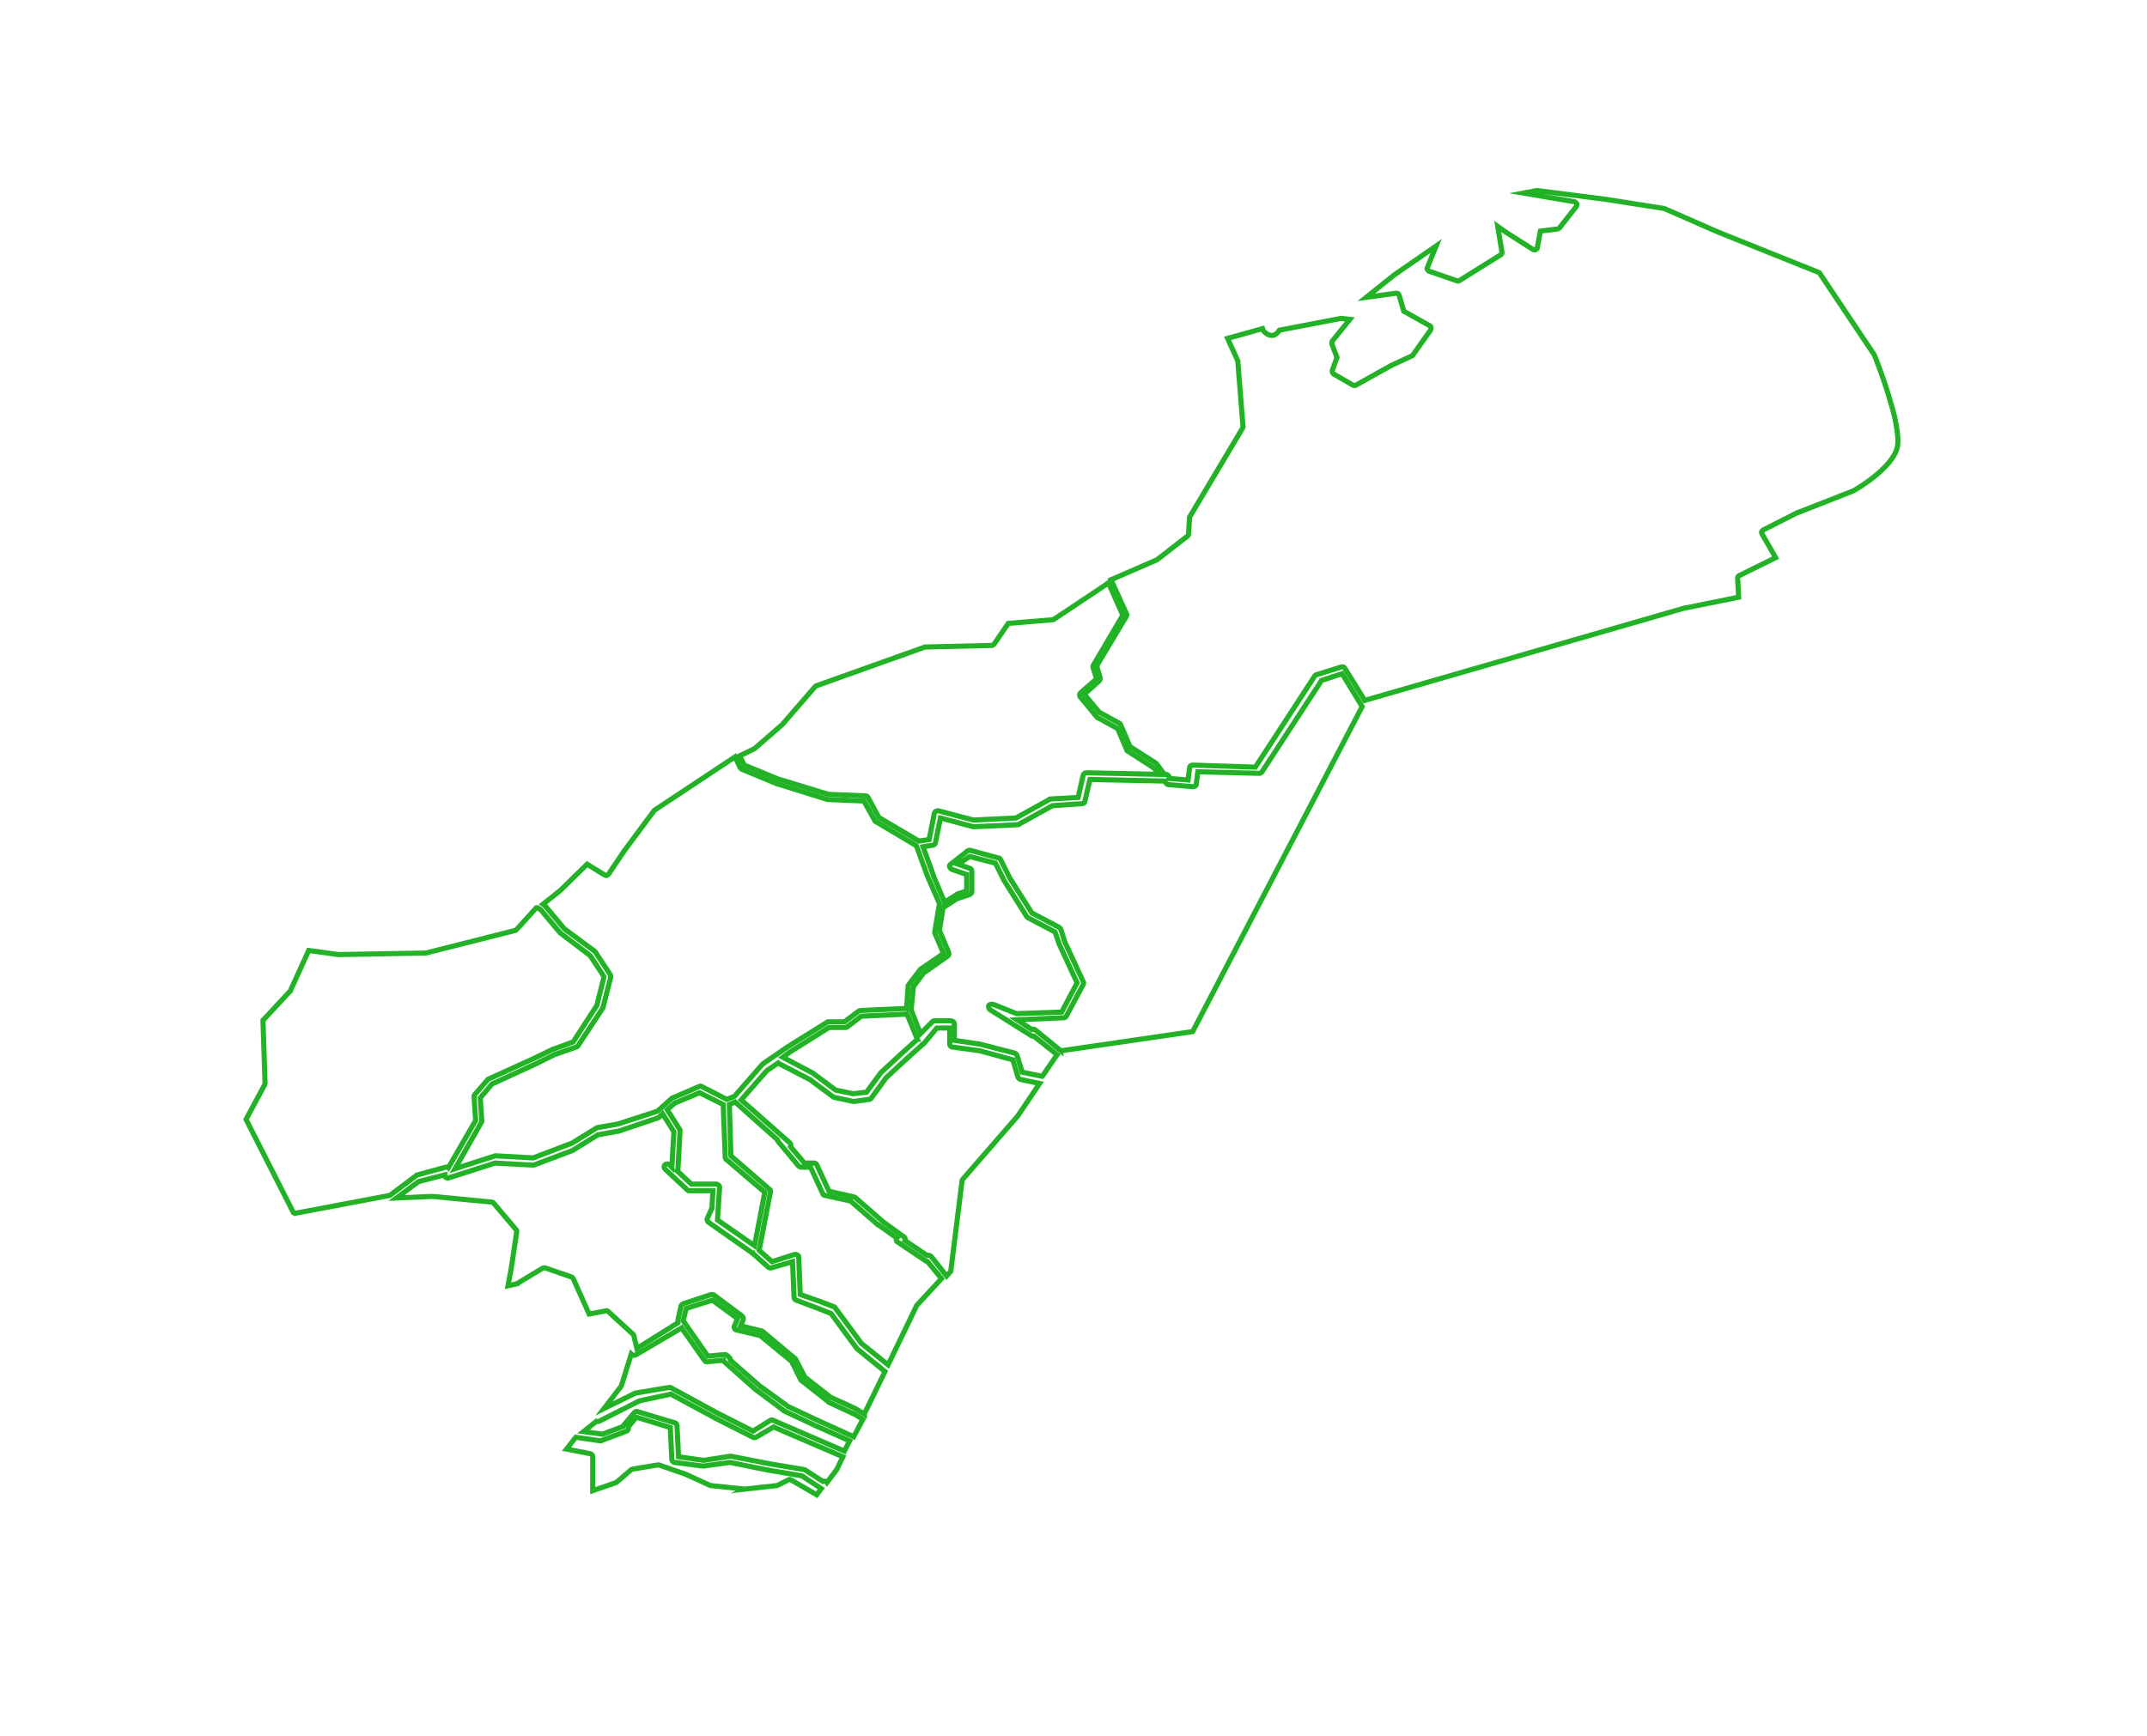 <?xml version="1.0" encoding="utf-8"?>
<!-- Generator: Adobe Illustrator 20.1.0, SVG Export Plug-In . SVG Version: 6.00 Build 0)  -->
<svg version="1.1"
	 id="laguajira" inkscape:output_extension="org.inkscape.output.svg.inkscape" inkscape:version="0.46" sodipodi:docname="departamentos_colombia_plain.svg" sodipodi:version="0.32" xmlns:cc="http://creativecommons.org/ns#" xmlns:dc="http://purl.org/dc/elements/1.1/" xmlns:inkscape="http://www.inkscape.org/namespaces/inkscape" xmlns:rdf="http://www.w3.org/1999/02/22-rdf-syntax-ns#" xmlns:sodipodi="http://sodipodi.sourceforge.net/DTD/sodipodi-0.dtd" xmlns:svg="http://www.w3.org/2000/svg"
	 xmlns="http://www.w3.org/2000/svg" xmlns:xlink="http://www.w3.org/1999/xlink" x="0px" y="0px" viewBox="0 0 418 338"
	 style="enable-background:new 0 0 418 338;" xml:space="preserve">
<style type="text/css">
	.st0{fill:none;stroke:#22B226;stroke-miterlimit:10;}
</style>
<path id="divi-44378" class="st0" d="M176.6,197.5l2,4.9c0,0-0.1,0-0.1,0.1l-2.9,2.6l-4,3.7c0,0-0.1,0.1-0.1,0.1l-2.8,3.8l-2.6,0.3
	h0l-3.4-0.7l-4.3-3.2c0,0,0,0-0.1-0.1l-5.9-3.1l1.5-1.1h0l7.5-4.7h3.2c0.1,0,0.2,0,0.3-0.1l2.8-2.1l8.7-0.4
	C176.4,197.6,176.5,197.6,176.6,197.5L176.6,197.5z"/>
<path id="divi-44847" class="st0" d="M299.2,37.1l13.3,1.7l11.5,1.8h0l10.5,4.6c0,0,0,0,0,0l19.7,7.9l10.7,16c0,0,1.4,3.4,2.6,7.3
	c0.6,2,1.3,4.1,1.6,6c0.4,1.9,0.5,3.6,0.3,4.6c-0.4,2.1-2.6,4.3-4.6,5.9s-4,2.7-4,2.7l-10.7,4.2c0,0,0,0-0.1,0l-6.7,3.4
	c-0.1,0.1-0.2,0.2-0.3,0.3s0,0.3,0,0.4l2.7,4.7l-7.1,3.5c-0.2,0.1-0.3,0.3-0.3,0.5l0.2,3.7l-10.4,2.1c0,0,0,0-0.1,0l-62.3,18
	l-3.9-6.3c-0.1-0.2-0.4-0.3-0.7-0.2l-4.8,1.5c-0.1,0-0.2,0.1-0.3,0.2l-11.6,17.8l-12.2-0.4c-0.3,0-0.6,0.2-0.6,0.5l-0.3,2.4
	l-3.7-0.3c0.1-0.2,0-0.4-0.1-0.5c-0.1-0.2-0.3-0.2-0.5-0.3h-0.3l-1.5-2c0-0.1-0.1-0.1-0.2-0.2l-5-3.2l-1.8-4.2
	c0-0.1-0.1-0.2-0.2-0.3l-4-2.2l-2.9-3.5l2.9-2.6c0.2-0.2,0.2-0.4,0.2-0.6l-0.7-2.3l5.8-9.7c0.1-0.2,0.1-0.3,0-0.5l-3-6.6l9-3.9
	c0,0,0.1-0.1,0.1-0.1l5.8-4.5c0.1-0.1,0.2-0.2,0.2-0.4l0.2-3.3l10.3-17.3c0.1-0.1,0.1-0.2,0.1-0.3L241,70.5c0-0.1,0-0.1,0-0.2
	l-2-4.4l6.8-1.9c0.1,0.3,0.2,0.6,0.7,0.9c0.3,0.3,0.9,0.5,1.4,0.4c0.4-0.1,0.9-0.5,1.2-1l12-2.3l1.7,0.2l-3.4,4.2
	c-0.1,0.2-0.1,0.4-0.1,0.6l1,2.6l-0.9,2.5c-0.1,0.3,0,0.5,0.2,0.7l3.8,2.2c0.2,0.1,0.4,0.1,0.6,0l6.8-3.8l0,0l4.1-1.9
	c0.1,0,0.2-0.1,0.2-0.2l3.4-4.8c0.1-0.1,0.1-0.3,0.1-0.5c0-0.2-0.1-0.3-0.3-0.4l-5-2.8l-0.9-3.1c-0.1-0.3-0.3-0.4-0.6-0.4l-5.8,0.8
	l5.5-4.4l0,0l8.1-5.6l-1.7,4.2c-0.1,0.1-0.1,0.3,0,0.4s0.2,0.3,0.3,0.3l5.5,1.9c0.2,0.1,0.4,0,0.5-0.1l8-5c0.2-0.1,0.3-0.3,0.2-0.6
	l-0.8-4.9l1.7,1.2c0,0,0,0,0,0l5.2,3.3c0.2,0.1,0.4,0.1,0.5,0c0.2-0.1,0.3-0.2,0.3-0.4l0.6-3.2l3.3-0.4c0.1,0,0.3-0.1,0.4-0.2
	l3.3-4.2c0.1-0.2,0.1-0.4,0.1-0.5c-0.1-0.2-0.2-0.3-0.4-0.4l-10-1.7L299.2,37.1z"/>
<path id="divi-44560" class="st0" d="M215.8,113.5l2.8,6.3l-5.7,9.7c-0.1,0.1-0.1,0.3-0.1,0.5l0.7,2.2l-3.1,2.7
	c-0.1,0.1-0.2,0.2-0.2,0.4c0,0.2,0,0.3,0.1,0.4l3.3,4c0.1,0.1,0.1,0.1,0.2,0.1l3.8,2.1l1.8,4.2c0,0.1,0.1,0.2,0.2,0.2l5.1,3.3
	l0.9,1.2l-14.1-0.3c-0.3,0-0.5,0.2-0.6,0.4l-1,4.4l-5.4,0.3c-0.1,0-0.2,0-0.2,0.1l-6.5,3.6l-8.3,0.4h0l-6.8-1.8
	c-0.2,0-0.3,0-0.5,0.1s-0.2,0.2-0.3,0.4l-1,5.1l-2,0.3l-7.8-4.6l-2.1-3.9c-0.1-0.2-0.3-0.3-0.5-0.3l-7.2-0.3l-9.5-2.9l-0.1,0
	l-6.8-2.8l-0.9-1.8l2.9-1.4c0,0,0.1,0,0.1-0.1l5.2-4.5c0,0,0,0,0.1-0.1l6.5-7.5l21.3-7.6l12.9-0.3c0.2,0,0.4-0.1,0.5-0.2l2.8-4.1
	l8.6-0.7c0.1,0,0.2,0,0.3-0.1l10.2-6.8l0.1-0.1L215.8,113.5z"/>
<path id="divi-44430" class="st0" d="M261.3,131.2l3.9,6.4l-33,63.3l-25.4,3.7c-0.1,0-0.2,0-0.2,0.1l-5-4.1
	c-0.2-0.2-0.4-0.2-0.7-0.1l-2.9-1.9l9.1-0.4c0.2,0,0.4-0.1,0.5-0.3l3.3-6.2c0.1-0.2,0.1-0.4,0-0.5l-3.7-8l0-0.1l-0.7-2.2
	c-0.1-0.1-0.2-0.2-0.3-0.3l-5.3-2.8l-4.3-6.8l0,0l-1.8-3.6c-0.1-0.2-0.2-0.3-0.4-0.3l-5.5-1.5c-0.2,0-0.4,0-0.5,0.1l-3.3,2.6
	c-0.2,0.1-0.3,0.3-0.2,0.5c0,0.2,0.2,0.4,0.4,0.5l2.9,1v3.2l-1.8,0.6c0,0-0.1,0-0.1,0.1l-2.4,1.5l-2.2-5.2l0-0.1l-2-5.5l1.9-0.3
	c0.2,0,0.4-0.2,0.5-0.4l1-4.9l6.4,1.7c0.1,0,0.1,0,0.2,0l8.5-0.4c0.1,0,0.2,0,0.2-0.1l6.5-3.6l5.8-0.4c0.3,0,0.5-0.2,0.5-0.4l1-4.3
	l14.5,0.3l0.4,0.5c0.1,0.1,0.2,0.2,0.4,0.2l4.8,0.4c0.3,0,0.6-0.2,0.6-0.5l0.3-2.4l12,0.3c0.2,0,0.4-0.1,0.5-0.3l11.6-17.8
	L261.3,131.2z"/>
<path id="divi-44001" class="st0" d="M143.1,147.4l1,2.1c0.1,0.1,0.2,0.2,0.3,0.3l7,2.9c0,0,0,0,0.1,0l9.6,3c0,0,0.1,0,0.1,0l7,0.3
	l2.1,3.8c0.1,0.1,0.1,0.2,0.2,0.2l7.9,4.7l2.2,6c0,0,0,0,0,0l2.4,5.5c-0.1,0.1-0.2,0.2-0.2,0.4l-0.8,4.8c0,0.1,0,0.2,0,0.3l1.7,4
	l-4.4,3c-0.1,0-0.1,0.1-0.2,0.2l-2.2,2.9c-0.1,0.1-0.1,0.2-0.1,0.3l-0.3,4.3c-0.1,0-0.1,0-0.2,0l-8.8,0.4c-0.1,0-0.2,0.1-0.3,0.1
	l-2.8,2.1h-3.1c-0.1,0-0.2,0-0.3,0.1l-7.7,4.8c0,0,0,0,0,0l-4.8,3.3c0,0-0.1,0.1-0.1,0.1l-5.4,6.2l-1.5,0.6l-4.9-2.5
	c-0.2-0.1-0.3-0.1-0.5,0l-5.1,2.2c-0.1,0-0.1,0.1-0.2,0.1l-2.8,2.5l-7.7,2.5v0l-4,0.7c-0.1,0-0.1,0.1-0.2,0.1l-4.7,2.9l-7.6,2.9
	l-7.2-0.4c-0.1,0-0.1,0-0.2,0l-7.8,2.5l5.1-9c0.1-0.1,0.1-0.2,0.1-0.3l-0.3-4.5l2.3-2.7l8.7-4c0,0,0,0,0,0l3.6-1.8l0.1,0l4-1.4
	c0.1,0,0.2-0.1,0.3-0.2l4.8-7.3c0,0,0-0.1,0.1-0.2l1.5-5.9c0-0.2,0-0.3-0.1-0.5l-2.9-4.4c0-0.1-0.1-0.1-0.2-0.2l-5.8-4.3l-0.1-0.1
	l0,0l-3.6-4.3c0,0-0.1-0.1-0.1-0.1l-0.4-0.3l3.4-2.7c0,0,0,0,0.1-0.1l5.1-5l3.4,2.1c0.3,0.2,0.6,0.1,0.8-0.2l3.1-4.6l0,0l5.8-7.8
	l0,0l15.4-10.2L143.1,147.4z"/>
<path id="divi-44035" class="st0" d="M188.8,166.8l5,1.3l1.7,3.4c0,0,0,0,0,0l4.4,7c0.1,0.1,0.1,0.1,0.2,0.2l5.3,2.8l0.7,2
	c0,0,0,0,0,0.1l3.6,7.8l-3,5.7l-8.8,0.3l-4.5-1.8h0l-0.1,0c-0.3-0.1-0.6,0-0.8,0.2c-0.1,0.3,0,0.6,0.2,0.8l8.1,5.1
	c0.1,0.1,0.3,0.1,0.5,0.1l4.5,3.6l-2.8,4.1l-0.1,0.1l-3.9-0.8l-1-3.3c-0.1-0.2-0.2-0.3-0.4-0.4l-7-1.8c0,0,0,0-0.1,0l-4.7-0.7v-3.2
	c0-0.2-0.1-0.3-0.2-0.4c-0.1-0.1-0.3-0.2-0.4-0.2h-3.3c-0.2,0-0.3,0.1-0.4,0.2l-2.3,2.3l-1.8-4.6l0.4-4.5l2-2.7l4.7-3.3
	c0.2-0.1,0.3-0.4,0.2-0.7l-1.8-4.3l0.7-4.5c0,0,0.1,0,0.1,0l2.8-1.8l0.1,0l0.1,0l2.1-0.7c0.2-0.1,0.4-0.3,0.4-0.5v-4.1
	c0-0.2-0.2-0.5-0.4-0.5l-2.3-0.8L188.8,166.8z"/>
<path id="divi-44090" class="st0" d="M104.7,176.8l0.6,0.4h0l3.7,4.4c0,0,0.1,0.1,0.1,0.1l5.8,4.4l0,0l2.7,4.1l-1.4,5.6l-4.6,7.1
	l-3.8,1.4c0,0,0,0-0.1,0l-3.7,1.8l-8.8,4c-0.1,0-0.2,0.1-0.2,0.1l-2.6,3c-0.1,0.1-0.1,0.3-0.1,0.4l0.3,4.6l-5.3,9.2
	c-0.1-0.1-0.3-0.2-0.5-0.1l-5.5,1.5c-0.1,0-0.2,0-0.2,0.1l-5.2,3.9c0,0,0,0,0,0l-18.5,3.5c-0.1-0.1-0.2-0.2-0.3-0.2c0,0,0,0,0,0
	L47.9,218l3.6-6.7c0-0.1,0.1-0.2,0.1-0.3l-0.4-12.3l5.3-5.7c0.1,0,0.1-0.1,0.1-0.2l3.5-7.7l5.8,0.8c0,0,0.1,0,0.1,0l16.8-0.3
	c0,0,0.1,0,0.1,0l17.4-4.4c0.1,0,0.2-0.1,0.3-0.2l3.8-4.2L104.7,176.8z"/>
<path id="divi-44078" class="st0" d="M182.4,200.2h2.5v3.1c0,0.3,0.2,0.6,0.5,0.6l5.1,0.7h0.1l6.6,1.8l1,3.4
	c0.1,0.2,0.2,0.3,0.4,0.4l3.8,0.8l-4.3,6.4l-0.1,0.1l-10.6,12.2c-0.1,0.1-0.1,0.2-0.1,0.3l-2.2,17.6l-0.8,0.9l-3-3.8
	c-0.2-0.2-0.5-0.3-0.8-0.2l-4.3-2.9c0.1-0.2,0.1-0.5-0.2-0.7l-4-2.9l0,0l-5.5-4.8c-0.1-0.1-0.2-0.1-0.2-0.1l-4.9-1.1l-2.4-5.2
	c-0.1-0.2-0.3-0.3-0.5-0.3h-1.9l-2.7-3.2c0.1-0.2,0.1-0.5-0.1-0.7l-9.5-8.4l5-5.7l0,0l2.2-1.5c0,0,0.1,0.1,0.1,0.1l6.2,3.2l0.1,0.1
	l4.3,3.2c0.1,0.1,0.2,0.1,0.2,0.1l3.7,0.8c0.1,0,0.1,0,0.2,0l2.9-0.4c0.2,0,0.3-0.1,0.4-0.2l2.9-4l4-3.7l2.9-2.6
	c0.1-0.1,0.1-0.2,0.2-0.2c0.1,0,0.2-0.1,0.2-0.1L182.4,200.2z"/>
<path id="divi-44098" class="st0" d="M136.2,212.8l4.6,2.3l0.4,10.3c0,0.2,0.1,0.3,0.2,0.4l7.5,6.4l-2,10.4l-7.2-5
	c0-0.1,0-0.1,0-0.2l0.4-6.2c0-0.2-0.1-0.3-0.2-0.4c-0.1-0.1-0.3-0.2-0.4-0.2h-4.9l-2.8-2.6c0.2-0.1,0.2-0.3,0.2-0.5l0.4-7.3
	c0-0.1,0-0.2-0.1-0.3l-2.4-3.8l1.5-1.3L136.2,212.8z"/>
<path id="divi-44279" class="st0" d="M143.1,214.6l8.3,7.4c0,0.1,0,0.2,0.1,0.3l4,4.8c0.1,0.1,0.3,0.2,0.5,0.2h1.8l2.4,5.2
	c0.1,0.2,0.2,0.3,0.4,0.3l5,1.1l5.4,4.7c0,0,0,0,0.1,0l3.5,2.5c-0.1,0.1-0.1,0.3-0.1,0.4c0,0.2,0.1,0.3,0.3,0.4l5.5,3.7
	c0.1,0.1,0.2,0.1,0.3,0.1l2.7,3.3l-4.8,5.2c0,0-0.1,0.1-0.1,0.2l-5.5,11.4l-5.1-4.1l0,0l-0.1-0.1l-5.1-6.9c-0.1-0.1-0.1-0.2-0.2-0.2
	l-2.9-1.1l-3.7-1.3l-0.3-7.3c0-0.2-0.1-0.3-0.3-0.4c-0.1-0.1-0.3-0.1-0.5-0.1l-4.4,1.4l-2.5-2.2l2.2-11.4c0-0.2,0-0.4-0.2-0.5
	l-7.5-6.5l-0.3-10L143.1,214.6z"/>
<path id="divi-44650" class="st0" d="M129,216.9l2.2,3.5l-0.4,6.9l-0.5-0.5c-0.1-0.1-0.4-0.2-0.6-0.1c-0.2,0.1-0.4,0.2-0.4,0.4
	c0,0.2,0,0.4,0.2,0.6l4.4,4.1c0.1,0.1,0.3,0.1,0.4,0.1h4.5l-0.2,3.5c0,0,0,0.1-0.1,0.1l-0.8,1.8c-0.1,0.3,0,0.5,0.2,0.7l8.4,5.9
	c0,0,0.1,0.1,0.2,0.1c0,0.1,0.1,0.2,0.2,0.2l2.9,2.6c0.2,0.1,0.4,0.2,0.6,0.1l4.1-1.2l0.3,7c0,0.2,0.2,0.4,0.4,0.5l4,1.5l2.8,1.1
	l5,6.8c0,0,0.1,0.1,0.1,0.1l5.4,4.4l-4,8.2l0,0.1l-1.8-1.1c0,0,0,0,0,0l-4.8-2.2l-5-3.9l-1.8-3.5c0-0.1-0.1-0.1-0.2-0.2l-6.2-5.2
	c-0.1,0-0.1-0.1-0.2-0.1l-4.1-1l0.5-1.2c0.1-0.2,0-0.5-0.2-0.7l-5.5-4.1c-0.2-0.1-0.4-0.1-0.5-0.1l-5.5,1.8
	c-0.2,0.1-0.3,0.2-0.4,0.4L132,257l0,0.1c0,0,0,0.1,0,0.1v0c0,0,0,0,0,0c0,0.1,0,0.1,0,0.2c0,0,0,0,0,0c0,0,0,0.1,0,0.1c0,0,0,0,0,0
	c0,0,0,0,0,0.1l-8,5l-0.2-0.8c0,0,0-0.1,0-0.1c0-0.1,0-0.2-0.1-0.3c0,0,0,0,0,0l-0.3-1.3c0-0.1-0.1-0.2-0.2-0.3l-4.8-4.4
	c-0.1-0.1-0.3-0.2-0.5-0.1l-3.2,0.6l-3.1-6.9c-0.1-0.1-0.2-0.3-0.3-0.3l-5.2-1.8c-0.2,0-0.3,0-0.5,0.1l-4.8,2.9c0,0-0.1,0-0.1,0.1
	l-1.8,0.4l0.6-3.2c0,0,0,0,0,0l1.1-7.3c0-0.2,0-0.3-0.1-0.4l-4.4-5.2c-0.1-0.1-0.2-0.2-0.4-0.2l-11.4-1.1c0,0,0,0-0.1,0l-7,0.3
	l4.3-3.2l5.1-1.3c0,0.2,0,0.4,0.2,0.5s0.4,0.2,0.5,0.1l9.1-2.9l7.3,0.4c0.1,0,0.1,0,0.2,0l7.7-2.9c0,0,0.1,0,0.1-0.1l4.7-2.9
	l3.9-0.7c0,0,0.1,0,0.1,0l7.7-2.6c0.1,0,0.1-0.1,0.2-0.1L129,216.9z"/>
<path id="divi-44110" class="st0" d="M138.7,253.2l4.9,3.6l-0.6,1.4c-0.1,0.2-0.1,0.3,0,0.5s0.2,0.3,0.4,0.3l4.6,1.1l6.1,5l1.8,3.6
	c0,0.1,0.1,0.1,0.2,0.2l5.2,4.1c0,0,0.1,0,0.1,0.1l4.7,2.2l0.1,0l1.8,1.1c0,0,0,0,0,0l-1.8,3.4l-6.6-3l-6.2-2.9l-0.1-0.1l-5.4-3.9
	l0,0l-5.7-5c0-0.2,0-0.3-0.2-0.5l-0.4-0.4c-0.1-0.1-0.3-0.2-0.5-0.2l-3.3,0.3l-4.8-6.9l0.6-2.4L138.7,253.2z"/>
<path id="divi-44874" class="st0" d="M132.7,258.6l4.5,6.4c0.1,0.2,0.3,0.2,0.5,0.2l3.1-0.3c0,0.1,0.1,0.1,0.1,0.2l6.2,5.5
	c0,0,0,0,0,0l5.5,4.1c0,0,0.1,0,0.1,0.1l6.2,2.9l6.5,2.9l-1,2l-13.9-6c-0.2-0.1-0.3-0.1-0.5,0l-3.4,2.1l-7.1-3.6l-8.8-4.8
	c-0.1-0.1-0.2-0.1-0.4-0.1l-6.6,1.1c-0.1,0-0.1,0-0.2,0.1l-5.9,2.9l3.3-4.3c0-0.1,0.1-0.1,0.1-0.2l1.9-6.1c0.2,0.2,0.5,0.3,0.8,0.2
	L132.7,258.6z"/>
<path id="divi-44855" class="st0" d="M130.6,271.5l8.7,4.7l7.3,3.7c0.2,0.1,0.4,0.1,0.6,0l3.4-2l13.5,5.8l-1.2,2.5l-1.9,2.5
	c-0.2-0.3-0.5-0.3-0.8-0.2l-3.4-2.2c-0.1,0-0.1-0.1-0.2-0.1l-6.6-1.1l-7.7-1.5c-0.1,0-0.1,0-0.2,0l-5.1,0.8l-4.9-0.7l-0.3-6.1
	c0-0.2-0.2-0.5-0.4-0.5l-7.3-2.2c-0.2-0.1-0.4,0-0.6,0.2l-2.2,2.6c0,0,0,0,0,0.1l-4,1.5l-3.7-0.5l2.5-2c0.2,0.1,0.3,0,0.5,0l7.9-4h0
	L130.6,271.5z"/>
<path id="divi-44420" class="st0" d="M123.9,276l6.6,2l0.3,6.2c0,0.3,0.2,0.5,0.5,0.6l5.5,0.7c0.1,0,0.1,0,0.2,0l5.1-0.7l7.5,1.5
	c0,0,0,0,0,0l6.5,1.1l3.8,2.5l-0.9,1.2l-5-2.9c-0.2-0.1-0.4-0.1-0.5,0l-2.2,1.1h0l-6.3,0.7H145l-6.7-0.7h0l-4.8-2.2c0,0,0,0,0,0
	l-5.2-1.8c-0.1,0-0.2,0-0.3,0l-4.8,0.8c-0.1,0-0.2,0.1-0.3,0.1l-2.9,2.5l-4.6,1.6v-6.6c0-0.3-0.2-0.5-0.5-0.6l-4.6-0.9l1.8-2.3
	l4.8,0.7c0.1,0,0.2,0,0.3-0.1l4.8-1.8c0.3-0.1,0.4-0.5,0.3-0.8L123.9,276z"/>
<g id="layer2">
</g>
</svg>
